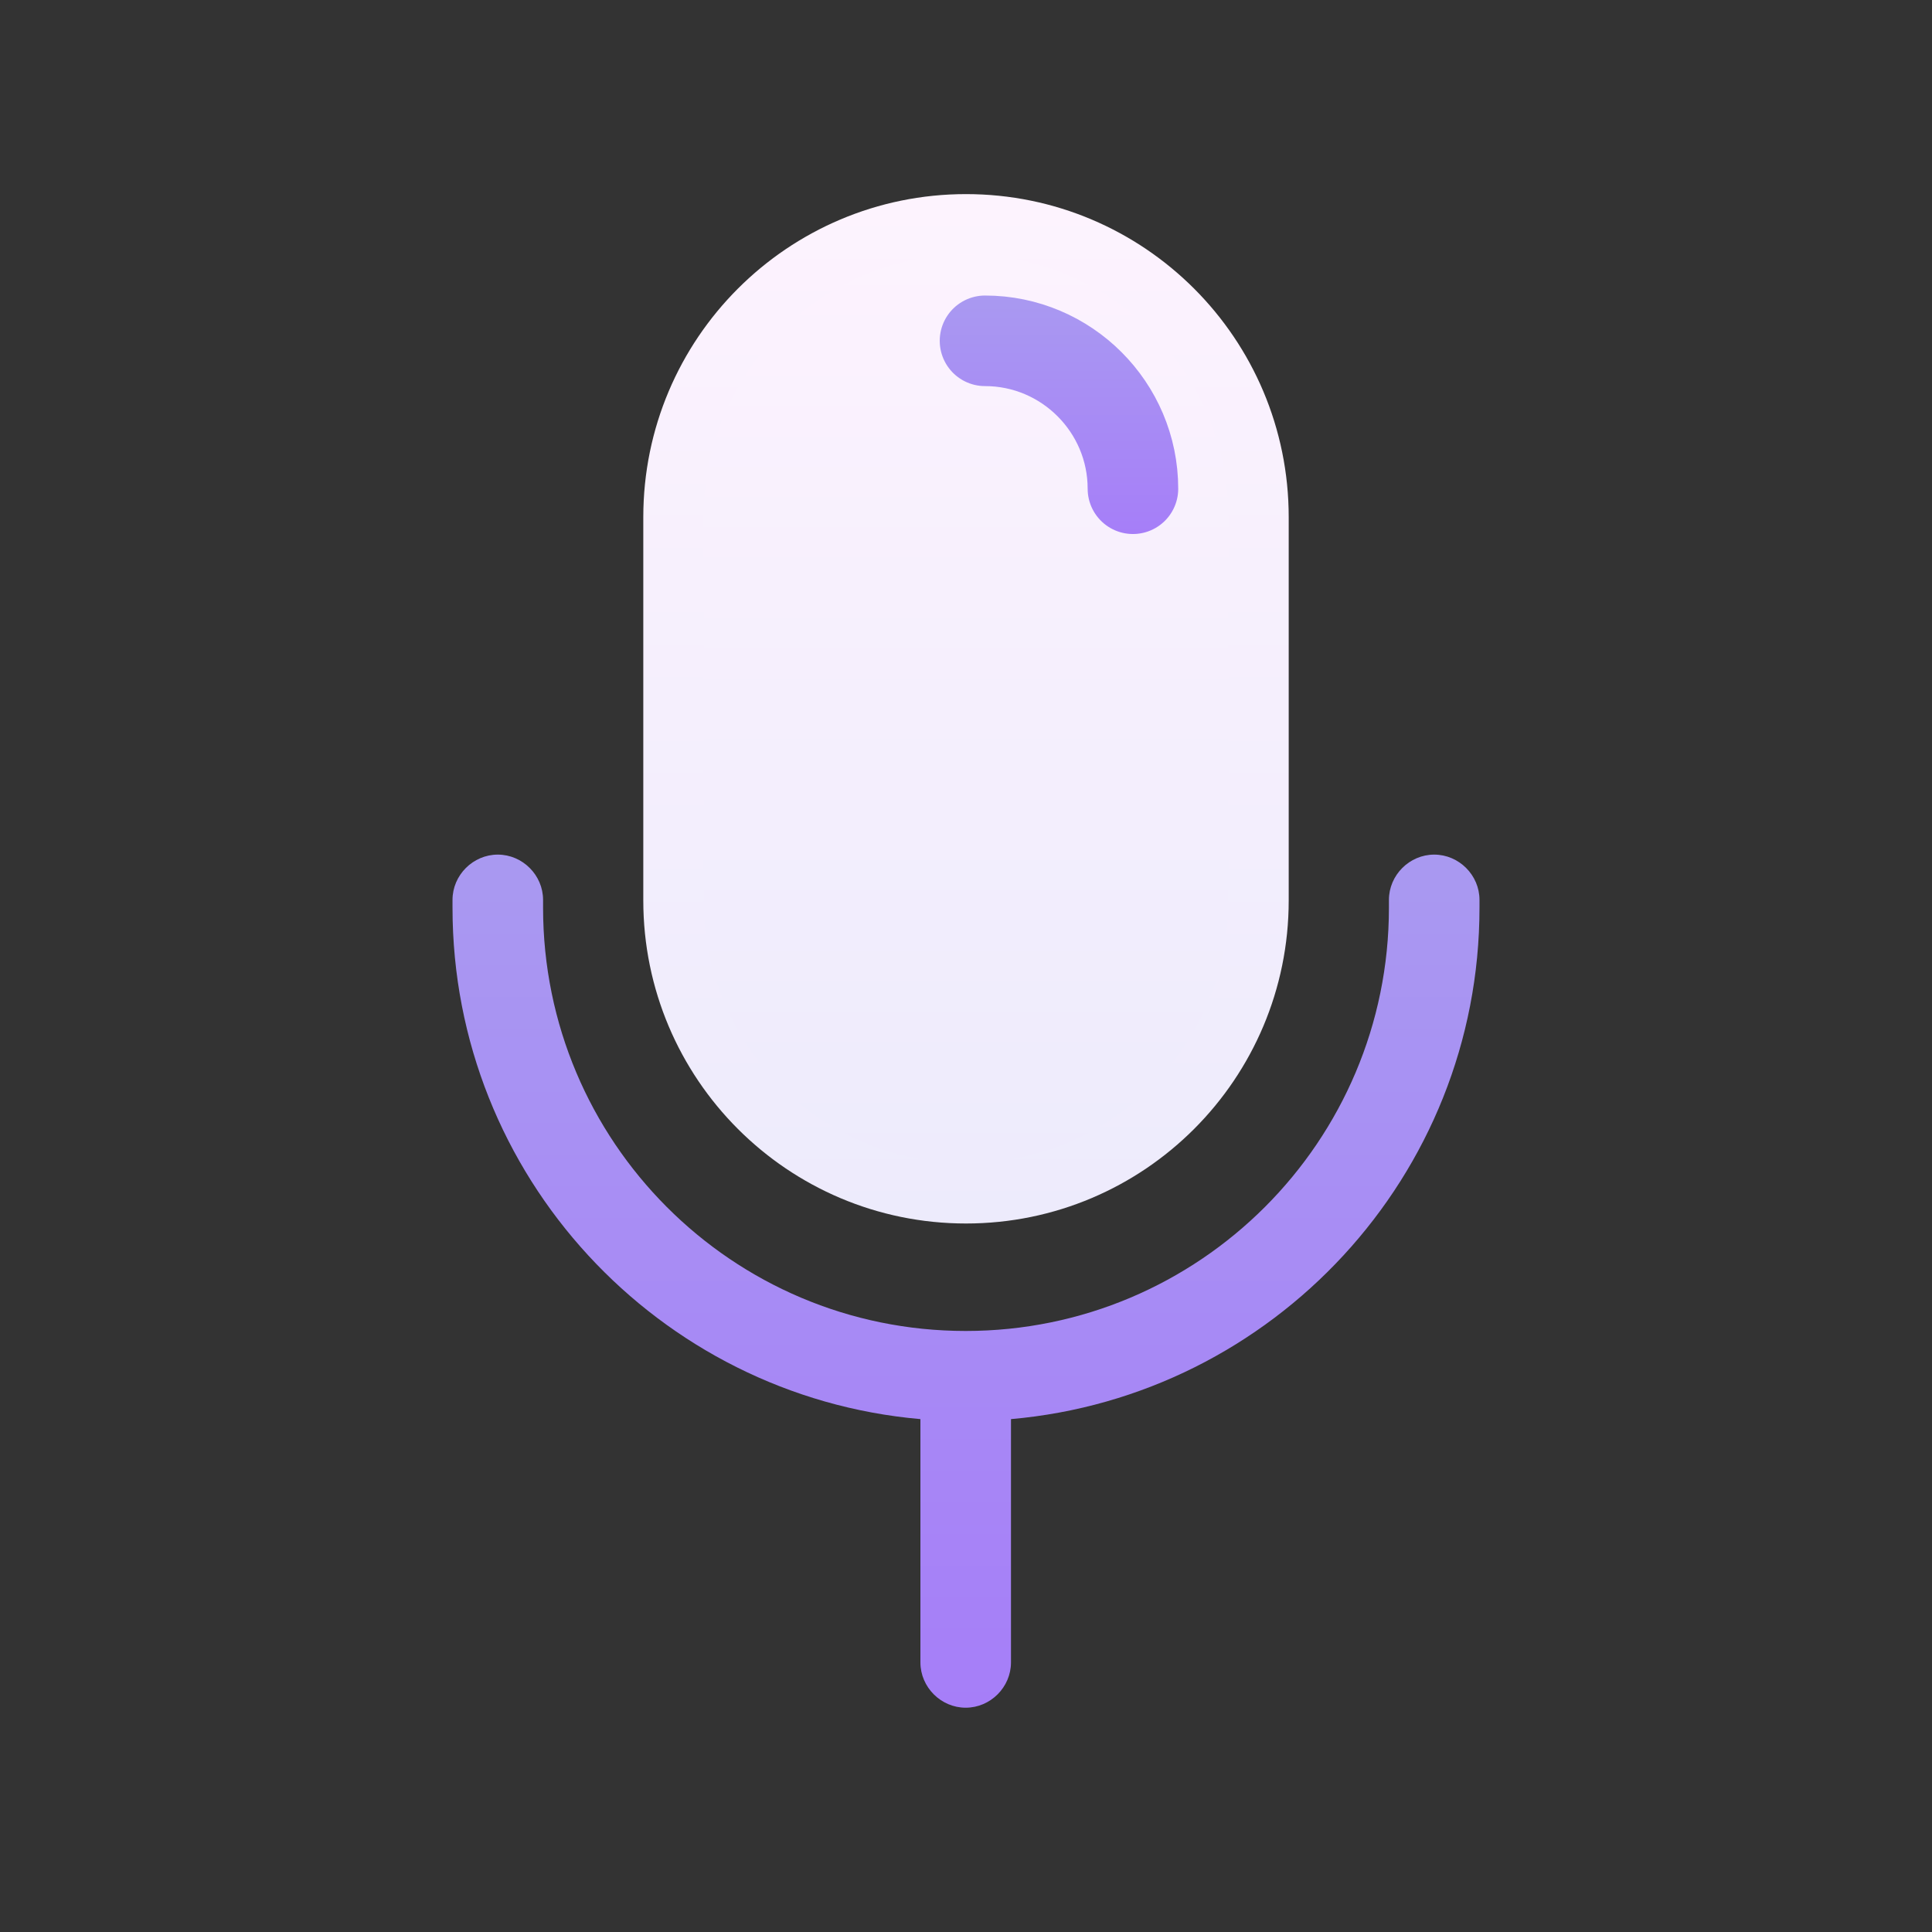 <svg width="25" height="25" viewBox="0 0 32 32" fill="none" xmlns="http://www.w3.org/2000/svg">
    <rect x="0" y="0" width="32" height="32" fill="#333333" stroke="none"/>
    <path
        d="M20.845 8.565C20.845 5.886 18.676 3.715 16 3.715C13.325 3.715 11.155 5.886 11.155 8.565V14.915C11.155 17.593 13.325 19.765 16 19.765C18.676 19.765 20.845 17.593 20.845 14.915V8.565Z"
        fill="url(#paint0_linear_200_66352)" stroke="url(#paint1_linear_200_66352)" stroke-linejoin="round" />
    <path d="M16.315 5.645C17.665 5.645 18.765 6.745 18.765 8.095" stroke="url(#paint2_linear_200_66352)"
        stroke-width="1.5" stroke-miterlimit="10" stroke-linecap="round" />
    <path
        d="M23.755 14.155C23.345 14.155 23.005 14.495 23.005 14.905V15.035C23.005 18.905 19.865 22.045 15.995 22.045C12.125 22.045 8.995 18.905 8.995 15.035V14.905C8.995 14.495 8.655 14.155 8.245 14.155C7.835 14.155 7.495 14.495 7.495 14.905V15.035C7.495 19.475 10.905 23.125 15.245 23.505V27.535C15.245 27.945 15.585 28.285 15.995 28.285C16.405 28.285 16.745 27.945 16.745 27.535V23.505C21.085 23.125 24.505 19.475 24.505 15.035V14.905C24.505 14.495 24.165 14.155 23.755 14.155Z"
        fill="url(#paint3_linear_200_66352)" />
    <defs>
        <linearGradient id="paint0_linear_200_66352" x1="15.995" y1="3.715" x2="15.995" y2="19.765"
            gradientUnits="userSpaceOnUse">
            <stop stop-color="#FDF3FE" />
            <stop offset="1" stop-color="#EDEBFC" />
        </linearGradient>
        <linearGradient id="paint1_linear_200_66352" x1="15.995" y1="3.215" x2="15.995" y2="20.265"
            gradientUnits="userSpaceOnUse">
            <stop stop-color="#FDF3FE" />
            <stop offset="1" stop-color="#EDEBFC" />
        </linearGradient>
        <linearGradient id="paint2_linear_200_66352" x1="17.545" y1="4.895" x2="17.545" y2="8.845"
            gradientUnits="userSpaceOnUse">
            <stop stop-color="#A999F1" />
            <stop offset="1" stop-color="#A67EF8" />
        </linearGradient>
        <linearGradient id="paint3_linear_200_66352" x1="15.995" y1="14.155" x2="15.995" y2="28.285"
            gradientUnits="userSpaceOnUse">
            <stop stop-color="#A999F1" />
            <stop offset="1" stop-color="#A67EF8" />
        </linearGradient>
    </defs>
</svg>
